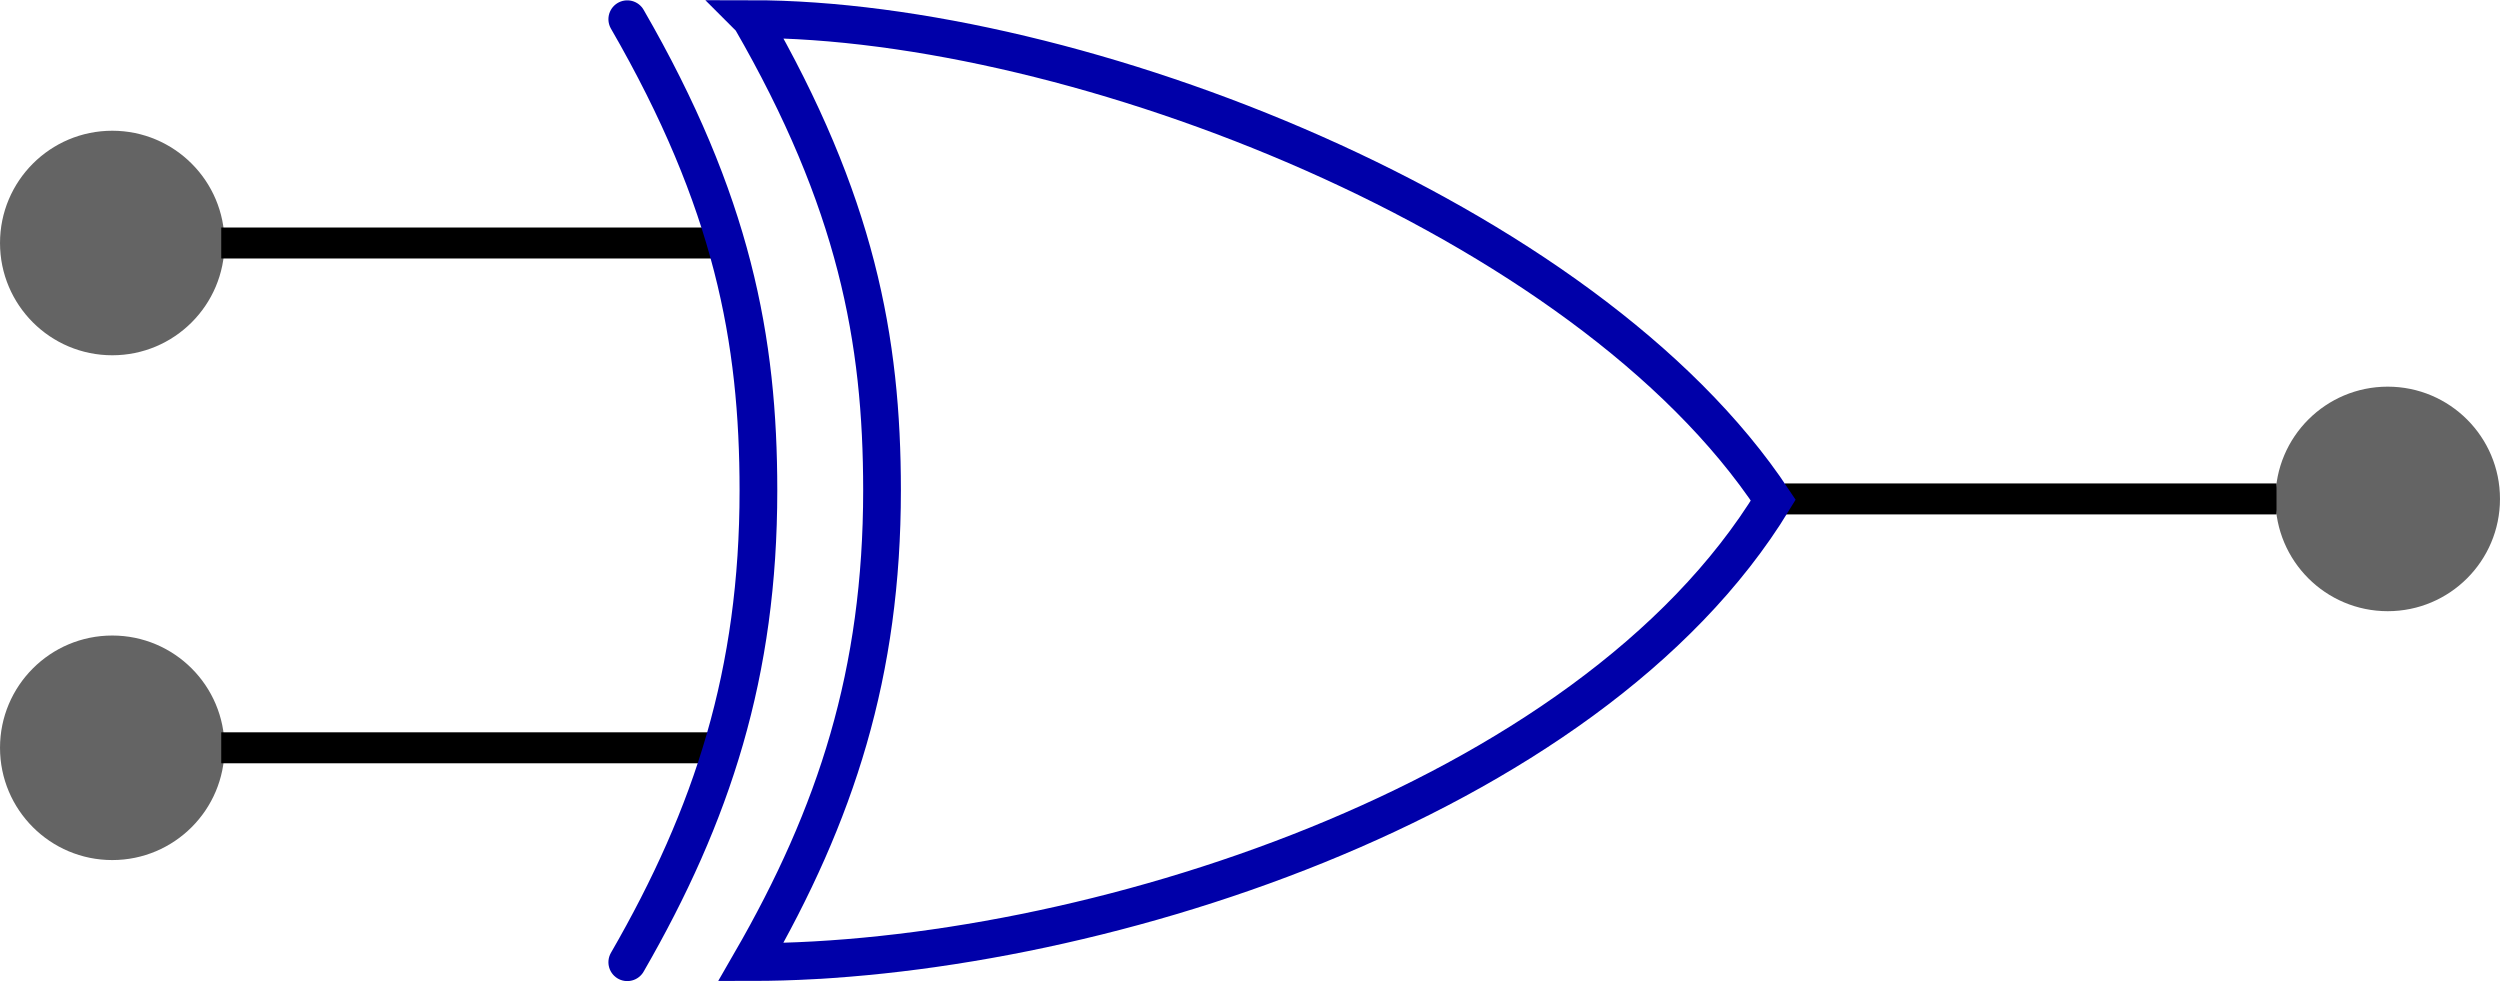 <?xml version="1.0" encoding="UTF-8" standalone="no"?>
<!-- Created with Inkscape (http://www.inkscape.org/) -->

<svg
   xmlns:dc="http://purl.org/dc/elements/1.1/"
   xmlns:cc="http://creativecommons.org/ns#"
   xmlns:rdf="http://www.w3.org/1999/02/22-rdf-syntax-ns#"
   xmlns:svg="http://www.w3.org/2000/svg"
   xmlns="http://www.w3.org/2000/svg"
   xmlns:sodipodi="http://sodipodi.sourceforge.net/DTD/sodipodi-0.dtd"
   xmlns:inkscape="http://www.inkscape.org/namespaces/inkscape"
   width="149.282mm"
   height="58.579mm"
   viewBox="0 0 528.951 207.564"
   id="svg4793"
   version="1.1"
   inkscape:version="0.91 r13725"
   sodipodi:docname="gateXor.svg">
  <defs
     id="defs4795" />
  <sodipodi:namedview
     id="base"
     pagecolor="#ffffff"
     bordercolor="#666666"
     borderopacity="1.0"
     inkscape:pageopacity="0.0"
     inkscape:pageshadow="2"
     inkscape:zoom="0.7"
     inkscape:cx="28.157682"
     inkscape:cy="170.32212"
     inkscape:document-units="px"
     inkscape:current-layer="layer1"
     showgrid="false"
     fit-margin-top="0"
     fit-margin-left="0"
     fit-margin-right="0"
     fit-margin-bottom="0"
     inkscape:window-width="1366"
     inkscape:window-height="705"
     inkscape:window-x="-8"
     inkscape:window-y="-8"
     inkscape:window-maximized="1" />
  <g
     inkscape:label="Layer 1"
     inkscape:groupmode="layer"
     id="layer1"
     transform="translate(-109.23,-425.831)">
    <g
       id="g3382">
      <path
         inkscape:connector-curvature="0"
         id="path2906"
         style="fill:none;stroke:#000000;stroke-width:6.552px"
         d="m 590.896,531.394 -104.043,0" />
      <circle
         r="23.754"
         cy="531.394"
         cx="614.426"
         id="path5637"
         style="opacity:0.649;fill:#000000;fill-opacity:0.934;stroke:none;stroke-width:4.151;stroke-miterlimit:3.55;stroke-dasharray:none;stroke-opacity:0.053" />
    </g>
    <circle
       style="opacity:0.649;fill:#000000;fill-opacity:0.934;stroke:none;stroke-width:4.151;stroke-miterlimit:3.55;stroke-dasharray:none;stroke-opacity:0.053"
       id="path5637-5"
       cx="132.984"
       cy="477.246"
       r="23.754" />
    <circle
       style="opacity:0.649;fill:#000000;fill-opacity:0.934;stroke:none;stroke-width:4.151;stroke-miterlimit:3.55;stroke-dasharray:none;stroke-opacity:0.053"
       id="path5637-7"
       cx="132.984"
       cy="584.051"
       r="23.754" />
    <path
       d="m 260.082,477.246 -104.043,0"
       style="fill:none;stroke:#000000;stroke-width:6.552px"
       id="path2902"
       inkscape:connector-curvature="0" />
    <path
       d="m 260.082,584.051 -104.043,0"
       style="fill:none;stroke:#000000;stroke-width:6.552px"
       id="path2904"
       inkscape:connector-curvature="0" />
    <g
       id="g5615"
       transform="matrix(1.281,0,0,1.281,-30.26,309.747)">
      <path
         inkscape:connector-curvature="0"
         id="path6868"
         sodipodi:nodetypes="csccc"
         style="fill:none;stroke:#0000a9;stroke-width:6.23"
         d="m 232.912,93.768 c 17.397,30.121 21.662,52.91 21.662,77.831 0,30.097 -7.548,53.461 -21.662,77.927 54.611,0 138.265,-26.048 168.866,-76.297 C 370.866,126.501 286.636,93.768 232.912,93.768 Z" />
      <path
         inkscape:connector-curvature="0"
         id="path6874"
         sodipodi:nodetypes="ccc"
         style="fill:none;stroke:#0000a9;stroke-width:6.23;stroke-linecap:round;stroke-linejoin:round"
         d="m 212.496,93.792 c 17.397,30.121 21.662,52.934 21.662,77.855 0,30.073 -7.548,53.437 -21.662,77.903" />
    </g>
  </g>
</svg>
